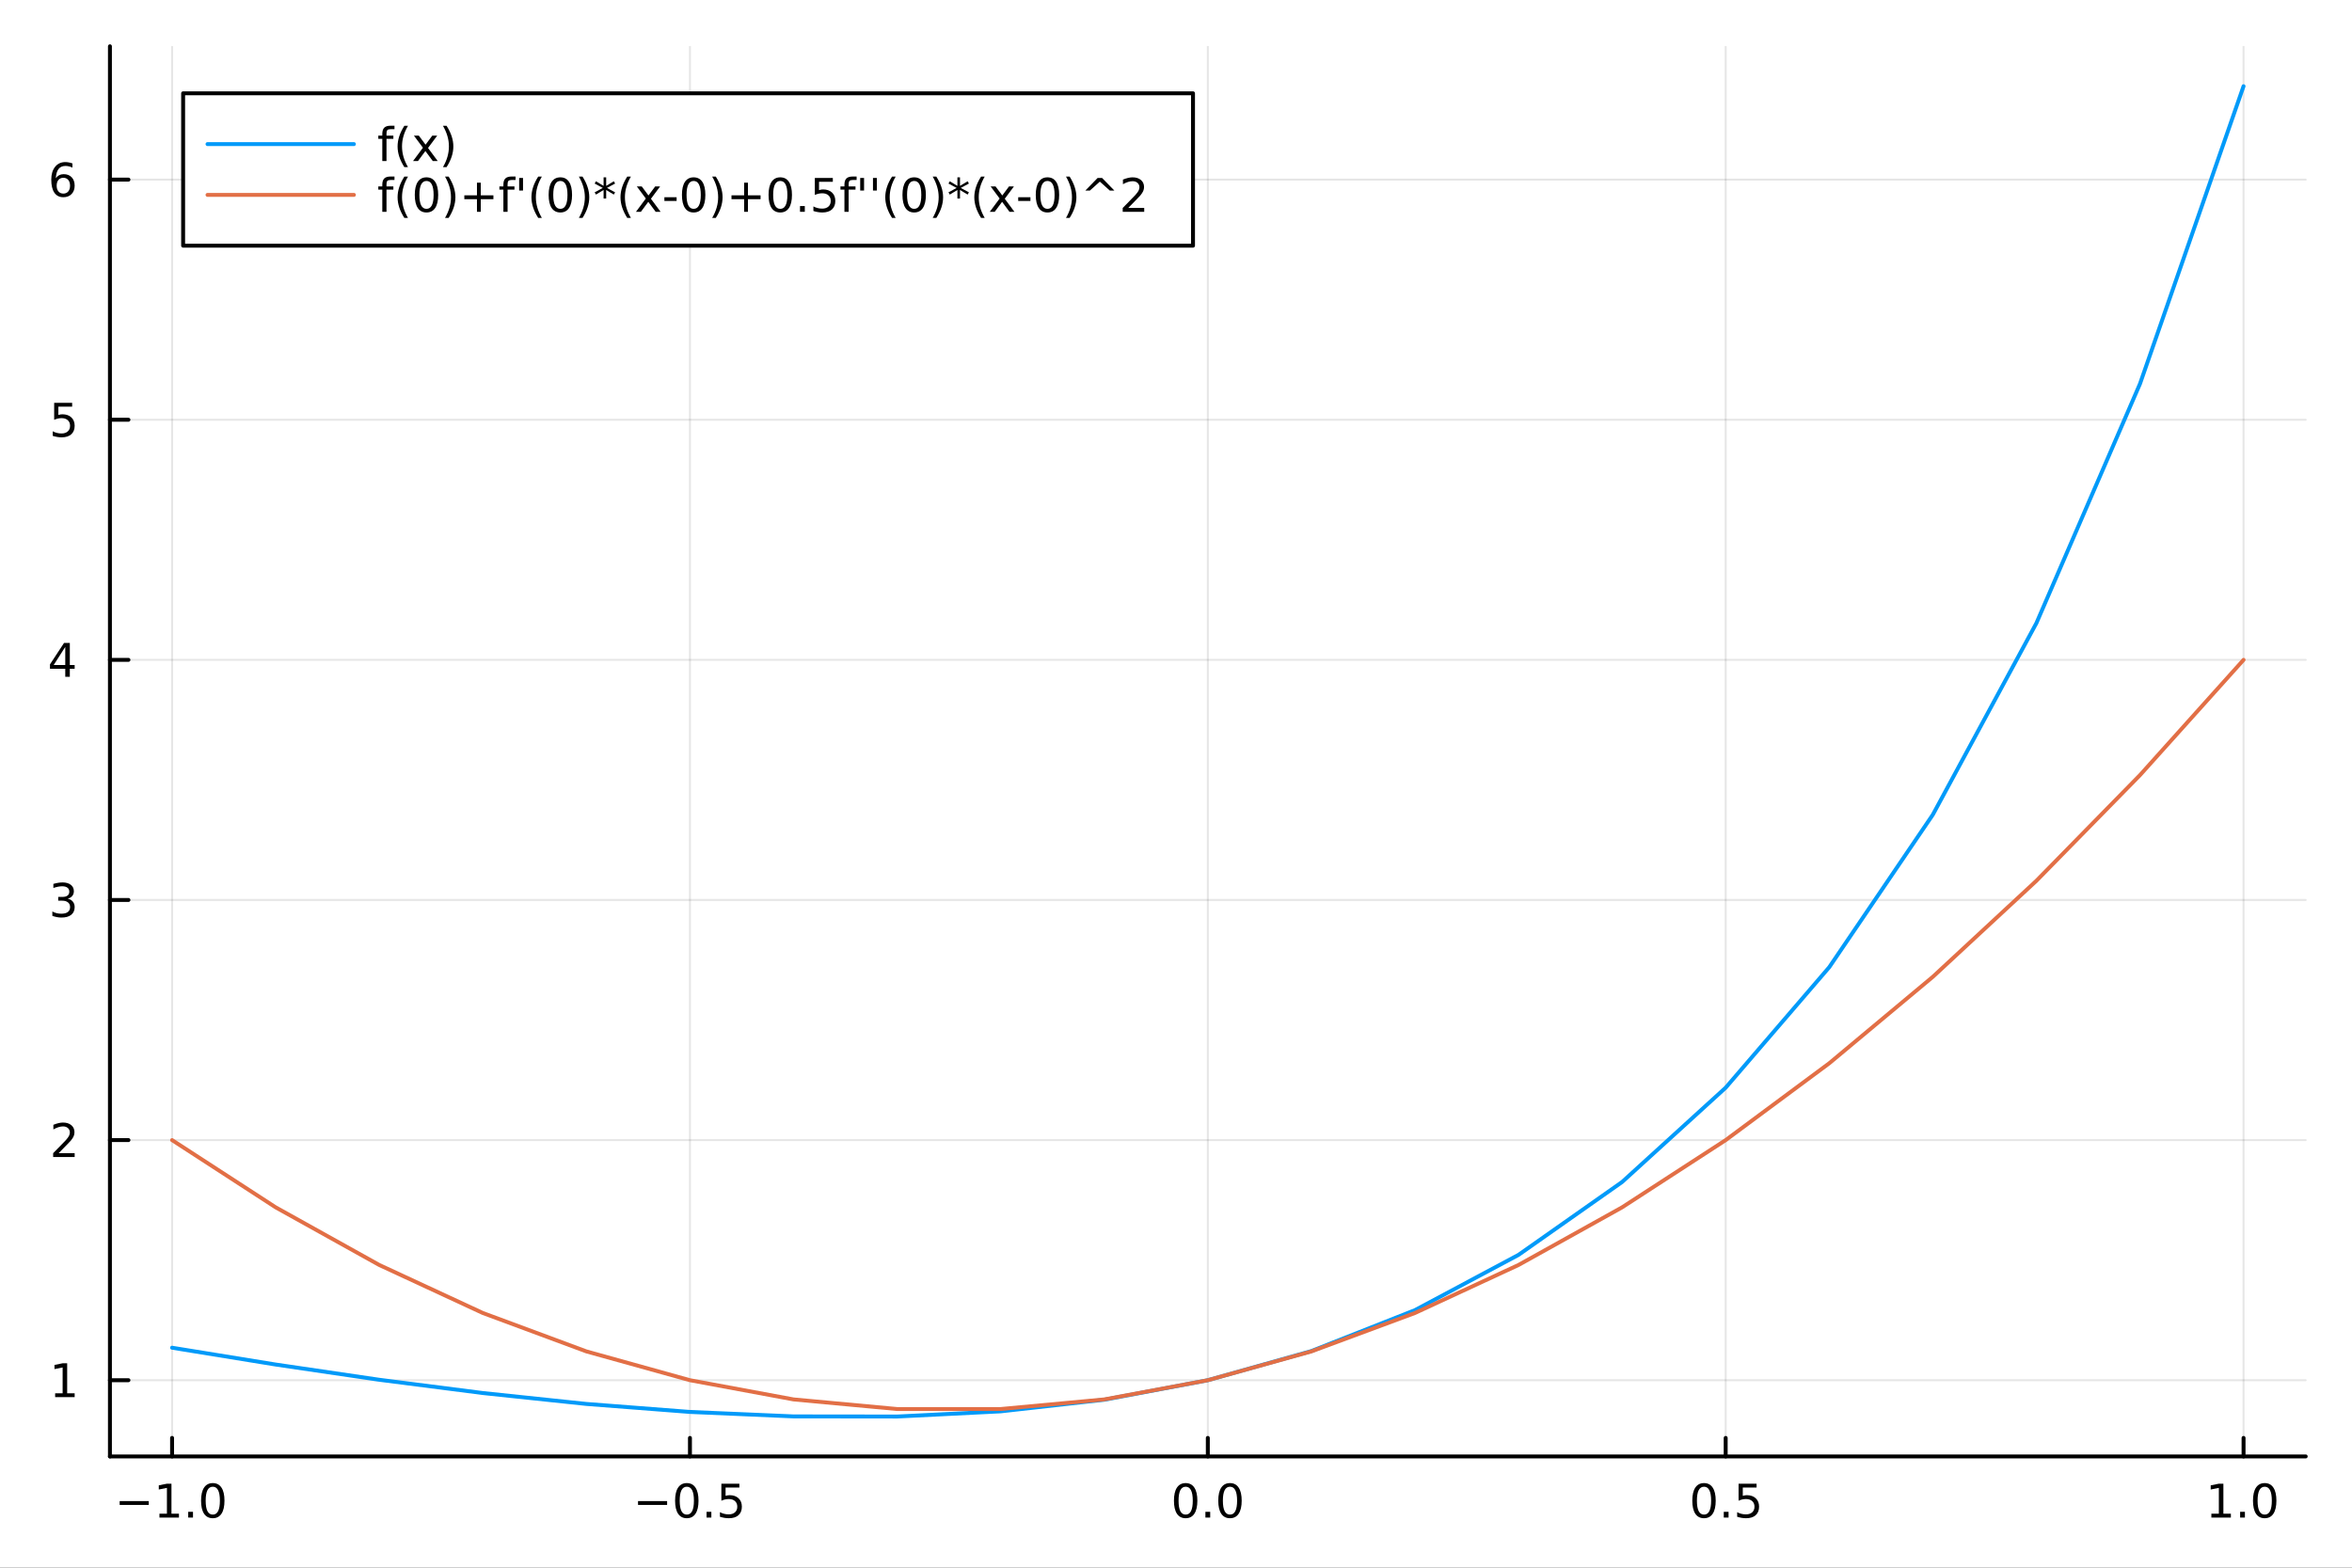 <?xml version="1.0" encoding="utf-8"?>
<svg xmlns="http://www.w3.org/2000/svg" xmlns:xlink="http://www.w3.org/1999/xlink" width="600" height="400" viewBox="0 0 2400 1600">
<rect x="0" y="0" width="2400" height="1600" fill="#333333" stroke="none"/>
<defs>
  <clipPath id="clip010">
    <rect x="0" y="0" width="2400" height="1600"/>
  </clipPath>
</defs>
<path clip-path="url(#clip010)" d="
M0 1600 L2400 1600 L2400 0 L0 0  Z
  " fill="#ffffff" fill-rule="evenodd" fill-opacity="1"/>
<defs>
  <clipPath id="clip011">
    <rect x="480" y="0" width="1681" height="1600"/>
  </clipPath>
</defs>
<path clip-path="url(#clip010)" d="
M112.177 1486.45 L2352.76 1486.45 L2352.76 47.244 L112.177 47.244  Z
  " fill="#ffffff" fill-rule="evenodd" fill-opacity="1"/>
<defs>
  <clipPath id="clip012">
    <rect x="112" y="47" width="2242" height="1440"/>
  </clipPath>
</defs>
<polyline clip-path="url(#clip012)" style="stroke:#000000; stroke-linecap:round; stroke-linejoin:round; stroke-width:2; stroke-opacity:0.1; fill:none" points="
  175.59,1486.45 175.59,47.244 
  "/>
<polyline clip-path="url(#clip012)" style="stroke:#000000; stroke-linecap:round; stroke-linejoin:round; stroke-width:2; stroke-opacity:0.1; fill:none" points="
  704.028,1486.45 704.028,47.244 
  "/>
<polyline clip-path="url(#clip012)" style="stroke:#000000; stroke-linecap:round; stroke-linejoin:round; stroke-width:2; stroke-opacity:0.1; fill:none" points="
  1232.47,1486.45 1232.47,47.244 
  "/>
<polyline clip-path="url(#clip012)" style="stroke:#000000; stroke-linecap:round; stroke-linejoin:round; stroke-width:2; stroke-opacity:0.1; fill:none" points="
  1760.9,1486.45 1760.9,47.244 
  "/>
<polyline clip-path="url(#clip012)" style="stroke:#000000; stroke-linecap:round; stroke-linejoin:round; stroke-width:2; stroke-opacity:0.1; fill:none" points="
  2289.34,1486.45 2289.34,47.244 
  "/>
<polyline clip-path="url(#clip010)" style="stroke:#000000; stroke-linecap:round; stroke-linejoin:round; stroke-width:4; stroke-opacity:1; fill:none" points="
  112.177,1486.45 2352.76,1486.45 
  "/>
<polyline clip-path="url(#clip010)" style="stroke:#000000; stroke-linecap:round; stroke-linejoin:round; stroke-width:4; stroke-opacity:1; fill:none" points="
  175.59,1486.45 175.59,1467.55 
  "/>
<polyline clip-path="url(#clip010)" style="stroke:#000000; stroke-linecap:round; stroke-linejoin:round; stroke-width:4; stroke-opacity:1; fill:none" points="
  704.028,1486.45 704.028,1467.55 
  "/>
<polyline clip-path="url(#clip010)" style="stroke:#000000; stroke-linecap:round; stroke-linejoin:round; stroke-width:4; stroke-opacity:1; fill:none" points="
  1232.47,1486.45 1232.47,1467.55 
  "/>
<polyline clip-path="url(#clip010)" style="stroke:#000000; stroke-linecap:round; stroke-linejoin:round; stroke-width:4; stroke-opacity:1; fill:none" points="
  1760.9,1486.45 1760.9,1467.55 
  "/>
<polyline clip-path="url(#clip010)" style="stroke:#000000; stroke-linecap:round; stroke-linejoin:round; stroke-width:4; stroke-opacity:1; fill:none" points="
  2289.34,1486.45 2289.34,1467.55 
  "/>
<path clip-path="url(#clip010)" d="M122.118 1532.02 L151.794 1532.02 L151.794 1535.95 L122.118 1535.95 L122.118 1532.02 Z" fill="#000000" fill-rule="evenodd" fill-opacity="1" /><path clip-path="url(#clip010)" d="M162.696 1544.91 L170.335 1544.91 L170.335 1518.55 L162.025 1520.21 L162.025 1515.95 L170.289 1514.29 L174.965 1514.29 L174.965 1544.91 L182.604 1544.91 L182.604 1548.85 L162.696 1548.85 L162.696 1544.91 Z" fill="#000000" fill-rule="evenodd" fill-opacity="1" /><path clip-path="url(#clip010)" d="M192.048 1542.97 L196.932 1542.97 L196.932 1548.85 L192.048 1548.85 L192.048 1542.97 Z" fill="#000000" fill-rule="evenodd" fill-opacity="1" /><path clip-path="url(#clip010)" d="M217.117 1517.37 Q213.506 1517.37 211.678 1520.93 Q209.872 1524.47 209.872 1531.6 Q209.872 1538.71 211.678 1542.27 Q213.506 1545.82 217.117 1545.82 Q220.752 1545.82 222.557 1542.27 Q224.386 1538.71 224.386 1531.6 Q224.386 1524.47 222.557 1520.93 Q220.752 1517.37 217.117 1517.37 M217.117 1513.66 Q222.927 1513.66 225.983 1518.27 Q229.062 1522.85 229.062 1531.6 Q229.062 1540.33 225.983 1544.94 Q222.927 1549.52 217.117 1549.52 Q211.307 1549.52 208.228 1544.94 Q205.173 1540.33 205.173 1531.6 Q205.173 1522.85 208.228 1518.27 Q211.307 1513.66 217.117 1513.66 Z" fill="#000000" fill-rule="evenodd" fill-opacity="1" /><path clip-path="url(#clip010)" d="M651.054 1532.02 L680.73 1532.02 L680.73 1535.95 L651.054 1535.95 L651.054 1532.02 Z" fill="#000000" fill-rule="evenodd" fill-opacity="1" /><path clip-path="url(#clip010)" d="M700.822 1517.37 Q697.211 1517.37 695.382 1520.93 Q693.577 1524.47 693.577 1531.6 Q693.577 1538.71 695.382 1542.27 Q697.211 1545.82 700.822 1545.82 Q704.456 1545.82 706.262 1542.27 Q708.091 1538.71 708.091 1531.6 Q708.091 1524.47 706.262 1520.93 Q704.456 1517.37 700.822 1517.37 M700.822 1513.66 Q706.632 1513.66 709.688 1518.27 Q712.767 1522.85 712.767 1531.6 Q712.767 1540.33 709.688 1544.94 Q706.632 1549.52 700.822 1549.52 Q695.012 1549.52 691.933 1544.94 Q688.878 1540.33 688.878 1531.6 Q688.878 1522.85 691.933 1518.27 Q695.012 1513.66 700.822 1513.66 Z" fill="#000000" fill-rule="evenodd" fill-opacity="1" /><path clip-path="url(#clip010)" d="M720.984 1542.97 L725.868 1542.97 L725.868 1548.85 L720.984 1548.85 L720.984 1542.97 Z" fill="#000000" fill-rule="evenodd" fill-opacity="1" /><path clip-path="url(#clip010)" d="M736.1 1514.29 L754.456 1514.29 L754.456 1518.22 L740.382 1518.22 L740.382 1526.7 Q741.401 1526.35 742.419 1526.19 Q743.438 1526 744.456 1526 Q750.243 1526 753.623 1529.17 Q757.002 1532.34 757.002 1537.76 Q757.002 1543.34 753.53 1546.44 Q750.058 1549.52 743.739 1549.52 Q741.563 1549.52 739.294 1549.15 Q737.049 1548.78 734.641 1548.04 L734.641 1543.34 Q736.725 1544.47 738.947 1545.03 Q741.169 1545.58 743.646 1545.58 Q747.651 1545.58 749.989 1543.48 Q752.327 1541.37 752.327 1537.76 Q752.327 1534.15 749.989 1532.04 Q747.651 1529.94 743.646 1529.94 Q741.771 1529.94 739.896 1530.35 Q738.044 1530.77 736.1 1531.65 L736.1 1514.29 Z" fill="#000000" fill-rule="evenodd" fill-opacity="1" /><path clip-path="url(#clip010)" d="M1209.85 1517.37 Q1206.24 1517.37 1204.41 1520.93 Q1202.61 1524.47 1202.61 1531.6 Q1202.61 1538.71 1204.41 1542.27 Q1206.24 1545.82 1209.85 1545.82 Q1213.49 1545.82 1215.29 1542.27 Q1217.12 1538.71 1217.12 1531.6 Q1217.12 1524.47 1215.29 1520.93 Q1213.49 1517.37 1209.85 1517.37 M1209.85 1513.66 Q1215.66 1513.66 1218.72 1518.27 Q1221.8 1522.85 1221.8 1531.6 Q1221.8 1540.33 1218.72 1544.94 Q1215.66 1549.52 1209.85 1549.52 Q1204.04 1549.52 1200.96 1544.94 Q1197.91 1540.33 1197.91 1531.6 Q1197.91 1522.85 1200.96 1518.27 Q1204.04 1513.66 1209.85 1513.66 Z" fill="#000000" fill-rule="evenodd" fill-opacity="1" /><path clip-path="url(#clip010)" d="M1230.01 1542.97 L1234.9 1542.97 L1234.9 1548.85 L1230.01 1548.85 L1230.01 1542.97 Z" fill="#000000" fill-rule="evenodd" fill-opacity="1" /><path clip-path="url(#clip010)" d="M1255.08 1517.37 Q1251.47 1517.37 1249.64 1520.93 Q1247.84 1524.47 1247.84 1531.6 Q1247.84 1538.71 1249.64 1542.27 Q1251.47 1545.82 1255.08 1545.82 Q1258.72 1545.82 1260.52 1542.27 Q1262.35 1538.71 1262.35 1531.6 Q1262.35 1524.47 1260.52 1520.93 Q1258.72 1517.37 1255.08 1517.37 M1255.08 1513.66 Q1260.89 1513.66 1263.95 1518.27 Q1267.03 1522.85 1267.03 1531.6 Q1267.03 1540.33 1263.95 1544.94 Q1260.89 1549.52 1255.08 1549.52 Q1249.27 1549.52 1246.19 1544.94 Q1243.14 1540.33 1243.14 1531.6 Q1243.14 1522.85 1246.19 1518.27 Q1249.27 1513.66 1255.08 1513.66 Z" fill="#000000" fill-rule="evenodd" fill-opacity="1" /><path clip-path="url(#clip010)" d="M1738.79 1517.37 Q1735.18 1517.37 1733.35 1520.93 Q1731.54 1524.47 1731.54 1531.6 Q1731.54 1538.71 1733.35 1542.27 Q1735.18 1545.82 1738.79 1545.82 Q1742.42 1545.82 1744.23 1542.27 Q1746.06 1538.71 1746.06 1531.6 Q1746.06 1524.47 1744.23 1520.93 Q1742.42 1517.37 1738.79 1517.37 M1738.79 1513.66 Q1744.6 1513.66 1747.65 1518.27 Q1750.73 1522.85 1750.73 1531.6 Q1750.73 1540.33 1747.65 1544.94 Q1744.6 1549.52 1738.79 1549.52 Q1732.98 1549.52 1729.9 1544.94 Q1726.84 1540.33 1726.84 1531.6 Q1726.84 1522.85 1729.9 1518.27 Q1732.98 1513.66 1738.79 1513.66 Z" fill="#000000" fill-rule="evenodd" fill-opacity="1" /><path clip-path="url(#clip010)" d="M1758.95 1542.97 L1763.83 1542.97 L1763.83 1548.85 L1758.95 1548.85 L1758.95 1542.97 Z" fill="#000000" fill-rule="evenodd" fill-opacity="1" /><path clip-path="url(#clip010)" d="M1774.06 1514.29 L1792.42 1514.29 L1792.42 1518.22 L1778.35 1518.22 L1778.35 1526.7 Q1779.37 1526.35 1780.38 1526.19 Q1781.4 1526 1782.42 1526 Q1788.21 1526 1791.59 1529.17 Q1794.97 1532.34 1794.97 1537.76 Q1794.97 1543.34 1791.5 1546.44 Q1788.02 1549.52 1781.7 1549.52 Q1779.53 1549.52 1777.26 1549.15 Q1775.01 1548.78 1772.61 1548.04 L1772.61 1543.34 Q1774.69 1544.47 1776.91 1545.03 Q1779.13 1545.58 1781.61 1545.58 Q1785.62 1545.58 1787.95 1543.48 Q1790.29 1541.37 1790.29 1537.76 Q1790.29 1534.15 1787.95 1532.04 Q1785.62 1529.94 1781.61 1529.94 Q1779.74 1529.94 1777.86 1530.35 Q1776.01 1530.77 1774.06 1531.65 L1774.06 1514.29 Z" fill="#000000" fill-rule="evenodd" fill-opacity="1" /><path clip-path="url(#clip010)" d="M2256.5 1544.91 L2264.14 1544.91 L2264.14 1518.55 L2255.82 1520.21 L2255.82 1515.95 L2264.09 1514.29 L2268.76 1514.29 L2268.76 1544.91 L2276.4 1544.91 L2276.4 1548.85 L2256.5 1548.85 L2256.5 1544.91 Z" fill="#000000" fill-rule="evenodd" fill-opacity="1" /><path clip-path="url(#clip010)" d="M2285.85 1542.97 L2290.73 1542.97 L2290.73 1548.85 L2285.85 1548.85 L2285.85 1542.97 Z" fill="#000000" fill-rule="evenodd" fill-opacity="1" /><path clip-path="url(#clip010)" d="M2310.92 1517.37 Q2307.31 1517.37 2305.48 1520.93 Q2303.67 1524.47 2303.67 1531.6 Q2303.67 1538.71 2305.48 1542.27 Q2307.31 1545.82 2310.92 1545.82 Q2314.55 1545.82 2316.36 1542.27 Q2318.19 1538.71 2318.19 1531.6 Q2318.19 1524.47 2316.36 1520.93 Q2314.55 1517.37 2310.92 1517.37 M2310.92 1513.66 Q2316.73 1513.66 2319.78 1518.27 Q2322.86 1522.85 2322.86 1531.6 Q2322.86 1540.33 2319.78 1544.94 Q2316.73 1549.52 2310.92 1549.52 Q2305.11 1549.52 2302.03 1544.94 Q2298.97 1540.33 2298.97 1531.6 Q2298.97 1522.85 2302.03 1518.27 Q2305.11 1513.66 2310.92 1513.66 Z" fill="#000000" fill-rule="evenodd" fill-opacity="1" /><polyline clip-path="url(#clip012)" style="stroke:#000000; stroke-linecap:round; stroke-linejoin:round; stroke-width:2; stroke-opacity:0.1; fill:none" points="
  112.177,1408.66 2352.76,1408.66 
  "/>
<polyline clip-path="url(#clip012)" style="stroke:#000000; stroke-linecap:round; stroke-linejoin:round; stroke-width:2; stroke-opacity:0.1; fill:none" points="
  112.177,1163.6 2352.76,1163.6 
  "/>
<polyline clip-path="url(#clip012)" style="stroke:#000000; stroke-linecap:round; stroke-linejoin:round; stroke-width:2; stroke-opacity:0.1; fill:none" points="
  112.177,918.527 2352.76,918.527 
  "/>
<polyline clip-path="url(#clip012)" style="stroke:#000000; stroke-linecap:round; stroke-linejoin:round; stroke-width:2; stroke-opacity:0.1; fill:none" points="
  112.177,673.459 2352.76,673.459 
  "/>
<polyline clip-path="url(#clip012)" style="stroke:#000000; stroke-linecap:round; stroke-linejoin:round; stroke-width:2; stroke-opacity:0.1; fill:none" points="
  112.177,428.39 2352.76,428.39 
  "/>
<polyline clip-path="url(#clip012)" style="stroke:#000000; stroke-linecap:round; stroke-linejoin:round; stroke-width:2; stroke-opacity:0.1; fill:none" points="
  112.177,183.322 2352.76,183.322 
  "/>
<polyline clip-path="url(#clip010)" style="stroke:#000000; stroke-linecap:round; stroke-linejoin:round; stroke-width:4; stroke-opacity:1; fill:none" points="
  112.177,1486.45 112.177,47.244 
  "/>
<polyline clip-path="url(#clip010)" style="stroke:#000000; stroke-linecap:round; stroke-linejoin:round; stroke-width:4; stroke-opacity:1; fill:none" points="
  112.177,1408.66 131.075,1408.66 
  "/>
<polyline clip-path="url(#clip010)" style="stroke:#000000; stroke-linecap:round; stroke-linejoin:round; stroke-width:4; stroke-opacity:1; fill:none" points="
  112.177,1163.6 131.075,1163.6 
  "/>
<polyline clip-path="url(#clip010)" style="stroke:#000000; stroke-linecap:round; stroke-linejoin:round; stroke-width:4; stroke-opacity:1; fill:none" points="
  112.177,918.527 131.075,918.527 
  "/>
<polyline clip-path="url(#clip010)" style="stroke:#000000; stroke-linecap:round; stroke-linejoin:round; stroke-width:4; stroke-opacity:1; fill:none" points="
  112.177,673.459 131.075,673.459 
  "/>
<polyline clip-path="url(#clip010)" style="stroke:#000000; stroke-linecap:round; stroke-linejoin:round; stroke-width:4; stroke-opacity:1; fill:none" points="
  112.177,428.39 131.075,428.39 
  "/>
<polyline clip-path="url(#clip010)" style="stroke:#000000; stroke-linecap:round; stroke-linejoin:round; stroke-width:4; stroke-opacity:1; fill:none" points="
  112.177,183.322 131.075,183.322 
  "/>
<path clip-path="url(#clip010)" d="M56.27 1422.01 L63.909 1422.01 L63.909 1395.64 L55.599 1397.31 L55.599 1393.05 L63.862 1391.38 L68.538 1391.38 L68.538 1422.01 L76.177 1422.01 L76.177 1425.94 L56.27 1425.94 L56.27 1422.01 Z" fill="#000000" fill-rule="evenodd" fill-opacity="1" /><path clip-path="url(#clip010)" d="M59.858 1176.94 L76.177 1176.94 L76.177 1180.88 L54.233 1180.88 L54.233 1176.94 Q56.895 1174.19 61.478 1169.56 Q66.085 1164.9 67.265 1163.56 Q69.51 1161.04 70.39 1159.3 Q71.293 1157.54 71.293 1155.85 Q71.293 1153.1 69.349 1151.36 Q67.427 1149.63 64.325 1149.63 Q62.126 1149.63 59.673 1150.39 Q57.242 1151.15 54.464 1152.7 L54.464 1147.98 Q57.288 1146.85 59.742 1146.27 Q62.196 1145.69 64.233 1145.69 Q69.603 1145.69 72.798 1148.38 Q75.992 1151.06 75.992 1155.55 Q75.992 1157.68 75.182 1159.6 Q74.395 1161.5 72.288 1164.09 Q71.71 1164.76 68.608 1167.98 Q65.506 1171.18 59.858 1176.94 Z" fill="#000000" fill-rule="evenodd" fill-opacity="1" /><path clip-path="url(#clip010)" d="M69.048 917.173 Q72.404 917.891 74.279 920.159 Q76.177 922.428 76.177 925.761 Q76.177 930.877 72.659 933.678 Q69.14 936.478 62.659 936.478 Q60.483 936.478 58.168 936.039 Q55.876 935.622 53.423 934.766 L53.423 930.252 Q55.367 931.386 57.682 931.965 Q59.997 932.543 62.52 932.543 Q66.918 932.543 69.21 930.807 Q71.524 929.071 71.524 925.761 Q71.524 922.705 69.372 920.992 Q67.242 919.256 63.423 919.256 L59.395 919.256 L59.395 915.414 L63.608 915.414 Q67.057 915.414 68.885 914.048 Q70.714 912.659 70.714 910.067 Q70.714 907.405 68.816 905.993 Q66.941 904.557 63.423 904.557 Q61.501 904.557 59.302 904.974 Q57.103 905.391 54.464 906.27 L54.464 902.104 Q57.126 901.363 59.441 900.993 Q61.779 900.622 63.839 900.622 Q69.163 900.622 72.265 903.053 Q75.367 905.46 75.367 909.58 Q75.367 912.451 73.724 914.442 Q72.08 916.409 69.048 917.173 Z" fill="#000000" fill-rule="evenodd" fill-opacity="1" /><path clip-path="url(#clip010)" d="M66.594 660.253 L54.788 678.702 L66.594 678.702 L66.594 660.253 M65.367 656.179 L71.247 656.179 L71.247 678.702 L76.177 678.702 L76.177 682.591 L71.247 682.591 L71.247 690.739 L66.594 690.739 L66.594 682.591 L50.992 682.591 L50.992 678.077 L65.367 656.179 Z" fill="#000000" fill-rule="evenodd" fill-opacity="1" /><path clip-path="url(#clip010)" d="M55.275 411.11 L73.631 411.11 L73.631 415.045 L59.557 415.045 L59.557 423.518 Q60.575 423.17 61.594 423.008 Q62.612 422.823 63.631 422.823 Q69.418 422.823 72.798 425.994 Q76.177 429.166 76.177 434.582 Q76.177 440.161 72.705 443.263 Q69.233 446.341 62.913 446.341 Q60.737 446.341 58.469 445.971 Q56.224 445.601 53.816 444.86 L53.816 440.161 Q55.9 441.295 58.122 441.851 Q60.344 442.406 62.821 442.406 Q66.825 442.406 69.163 440.3 Q71.501 438.193 71.501 434.582 Q71.501 430.971 69.163 428.865 Q66.825 426.758 62.821 426.758 Q60.946 426.758 59.071 427.175 Q57.219 427.592 55.275 428.471 L55.275 411.11 Z" fill="#000000" fill-rule="evenodd" fill-opacity="1" /><path clip-path="url(#clip010)" d="M64.65 181.458 Q61.501 181.458 59.65 183.611 Q57.821 185.764 57.821 189.514 Q57.821 193.241 59.65 195.417 Q61.501 197.569 64.65 197.569 Q67.798 197.569 69.626 195.417 Q71.478 193.241 71.478 189.514 Q71.478 185.764 69.626 183.611 Q67.798 181.458 64.65 181.458 M73.932 166.806 L73.932 171.065 Q72.173 170.231 70.367 169.792 Q68.585 169.352 66.825 169.352 Q62.196 169.352 59.742 172.477 Q57.312 175.602 56.964 181.921 Q58.33 179.907 60.39 178.843 Q62.45 177.755 64.927 177.755 Q70.135 177.755 73.145 180.926 Q76.177 184.074 76.177 189.514 Q76.177 194.838 73.029 198.055 Q69.881 201.273 64.65 201.273 Q58.654 201.273 55.483 196.69 Q52.312 192.083 52.312 183.356 Q52.312 175.162 56.2 170.301 Q60.089 165.417 66.64 165.417 Q68.399 165.417 70.182 165.764 Q71.987 166.111 73.932 166.806 Z" fill="#000000" fill-rule="evenodd" fill-opacity="1" /><polyline clip-path="url(#clip012)" style="stroke:#009af9; stroke-linecap:round; stroke-linejoin:round; stroke-width:4; stroke-opacity:1; fill:none" points="
  175.59,1375.5 281.277,1392.66 386.965,1408.2 492.653,1421.75 598.34,1432.88 704.028,1441.04 809.716,1445.59 915.404,1445.72 1021.09,1440.44 1126.78,1428.58 
  1232.47,1408.66 1338.15,1378.91 1443.84,1337.15 1549.53,1280.71 1655.22,1206.35 1760.9,1110.1 1866.59,987.118 1972.28,831.479 2077.97,635.955 2183.66,391.716 
  2289.34,87.976 
  "/>
<polyline clip-path="url(#clip012)" style="stroke:#e26f46; stroke-linecap:round; stroke-linejoin:round; stroke-width:4; stroke-opacity:1; fill:none" points="
  175.59,1163.6 281.277,1232.21 386.965,1291.03 492.653,1340.05 598.34,1379.26 704.028,1408.66 809.716,1428.27 915.404,1438.07 1021.09,1438.07 1126.78,1428.27 
  1232.47,1408.66 1338.15,1379.26 1443.84,1340.05 1549.53,1291.03 1655.22,1232.21 1760.9,1163.6 1866.59,1085.17 1972.28,996.949 2077.97,898.922 2183.66,791.092 
  2289.34,673.459 
  "/>
<path clip-path="url(#clip010)" d="
M186.863 250.738 L1217.36 250.738 L1217.36 95.218 L186.863 95.218  Z
  " fill="#ffffff" fill-rule="evenodd" fill-opacity="1"/>
<polyline clip-path="url(#clip010)" style="stroke:#000000; stroke-linecap:round; stroke-linejoin:round; stroke-width:4; stroke-opacity:1; fill:none" points="
  186.863,250.738 1217.36,250.738 1217.36,95.218 186.863,95.218 186.863,250.738 
  "/>
<polyline clip-path="url(#clip010)" style="stroke:#009af9; stroke-linecap:round; stroke-linejoin:round; stroke-width:4; stroke-opacity:1; fill:none" points="
  211.758,147.058 361.13,147.058 
  "/>
<path clip-path="url(#clip010)" d="M402.53 128.319 L402.53 131.861 L398.456 131.861 Q396.165 131.861 395.262 132.787 Q394.382 133.713 394.382 136.12 L394.382 138.412 L401.396 138.412 L401.396 141.722 L394.382 141.722 L394.382 164.338 L390.1 164.338 L390.1 141.722 L386.026 141.722 L386.026 138.412 L390.1 138.412 L390.1 136.606 Q390.1 132.278 392.114 130.31 Q394.127 128.319 398.502 128.319 L402.53 128.319 Z" fill="#000000" fill-rule="evenodd" fill-opacity="1" /><path clip-path="url(#clip010)" d="M416.326 128.366 Q413.225 133.69 411.72 138.898 Q410.215 144.106 410.215 149.453 Q410.215 154.801 411.72 160.055 Q413.248 165.287 416.326 170.588 L412.623 170.588 Q409.151 165.148 407.414 159.893 Q405.702 154.639 405.702 149.453 Q405.702 144.291 407.414 139.06 Q409.127 133.828 412.623 128.366 L416.326 128.366 Z" fill="#000000" fill-rule="evenodd" fill-opacity="1" /><path clip-path="url(#clip010)" d="M446.141 138.412 L436.766 151.027 L446.627 164.338 L441.604 164.338 L434.058 154.152 L426.512 164.338 L421.488 164.338 L431.558 150.773 L422.345 138.412 L427.368 138.412 L434.243 147.648 L441.118 138.412 L446.141 138.412 Z" fill="#000000" fill-rule="evenodd" fill-opacity="1" /><path clip-path="url(#clip010)" d="M451.974 128.366 L455.678 128.366 Q459.15 133.828 460.863 139.06 Q462.599 144.291 462.599 149.453 Q462.599 154.639 460.863 159.893 Q459.15 165.148 455.678 170.588 L451.974 170.588 Q455.053 165.287 456.558 160.055 Q458.085 154.801 458.085 149.453 Q458.085 144.106 456.558 138.898 Q455.053 133.69 451.974 128.366 Z" fill="#000000" fill-rule="evenodd" fill-opacity="1" /><polyline clip-path="url(#clip010)" style="stroke:#e26f46; stroke-linecap:round; stroke-linejoin:round; stroke-width:4; stroke-opacity:1; fill:none" points="
  211.758,198.898 361.13,198.898 
  "/>
<path clip-path="url(#clip010)" d="M402.53 180.159 L402.53 183.701 L398.456 183.701 Q396.165 183.701 395.262 184.627 Q394.382 185.553 394.382 187.96 L394.382 190.252 L401.396 190.252 L401.396 193.562 L394.382 193.562 L394.382 216.178 L390.1 216.178 L390.1 193.562 L386.026 193.562 L386.026 190.252 L390.1 190.252 L390.1 188.446 Q390.1 184.118 392.114 182.15 Q394.127 180.159 398.502 180.159 L402.53 180.159 Z" fill="#000000" fill-rule="evenodd" fill-opacity="1" /><path clip-path="url(#clip010)" d="M416.326 180.206 Q413.225 185.53 411.72 190.738 Q410.215 195.946 410.215 201.293 Q410.215 206.641 411.72 211.895 Q413.248 217.127 416.326 222.428 L412.623 222.428 Q409.151 216.988 407.414 211.733 Q405.702 206.479 405.702 201.293 Q405.702 196.131 407.414 190.9 Q409.127 185.668 412.623 180.206 L416.326 180.206 Z" fill="#000000" fill-rule="evenodd" fill-opacity="1" /><path clip-path="url(#clip010)" d="M435.192 184.696 Q431.581 184.696 429.752 188.261 Q427.947 191.803 427.947 198.932 Q427.947 206.039 429.752 209.604 Q431.581 213.145 435.192 213.145 Q438.826 213.145 440.632 209.604 Q442.461 206.039 442.461 198.932 Q442.461 191.803 440.632 188.261 Q438.826 184.696 435.192 184.696 M435.192 180.993 Q441.002 180.993 444.058 185.599 Q447.136 190.182 447.136 198.932 Q447.136 207.659 444.058 212.266 Q441.002 216.849 435.192 216.849 Q429.382 216.849 426.303 212.266 Q423.248 207.659 423.248 198.932 Q423.248 190.182 426.303 185.599 Q429.382 180.993 435.192 180.993 Z" fill="#000000" fill-rule="evenodd" fill-opacity="1" /><path clip-path="url(#clip010)" d="M454.081 180.206 L457.785 180.206 Q461.257 185.668 462.97 190.9 Q464.706 196.131 464.706 201.293 Q464.706 206.479 462.97 211.733 Q461.257 216.988 457.785 222.428 L454.081 222.428 Q457.16 217.127 458.664 211.895 Q460.192 206.641 460.192 201.293 Q460.192 195.946 458.664 190.738 Q457.16 185.53 454.081 180.206 Z" fill="#000000" fill-rule="evenodd" fill-opacity="1" /><path clip-path="url(#clip010)" d="M490.585 186.455 L490.585 199.349 L503.479 199.349 L503.479 203.284 L490.585 203.284 L490.585 216.178 L486.696 216.178 L486.696 203.284 L473.803 203.284 L473.803 199.349 L486.696 199.349 L486.696 186.455 L490.585 186.455 Z" fill="#000000" fill-rule="evenodd" fill-opacity="1" /><path clip-path="url(#clip010)" d="M526.094 180.159 L526.094 183.701 L522.02 183.701 Q519.729 183.701 518.826 184.627 Q517.946 185.553 517.946 187.96 L517.946 190.252 L524.96 190.252 L524.96 193.562 L517.946 193.562 L517.946 216.178 L513.664 216.178 L513.664 193.562 L509.59 193.562 L509.59 190.252 L513.664 190.252 L513.664 188.446 Q513.664 184.118 515.678 182.15 Q517.692 180.159 522.067 180.159 L526.094 180.159 Z" fill="#000000" fill-rule="evenodd" fill-opacity="1" /><path clip-path="url(#clip010)" d="M533.687 181.618 L533.687 194.465 L529.752 194.465 L529.752 181.618 L533.687 181.618 Z" fill="#000000" fill-rule="evenodd" fill-opacity="1" /><path clip-path="url(#clip010)" d="M552.923 180.206 Q549.821 185.53 548.316 190.738 Q546.812 195.946 546.812 201.293 Q546.812 206.641 548.316 211.895 Q549.844 217.127 552.923 222.428 L549.219 222.428 Q545.747 216.988 544.011 211.733 Q542.298 206.479 542.298 201.293 Q542.298 196.131 544.011 190.9 Q545.724 185.668 549.219 180.206 L552.923 180.206 Z" fill="#000000" fill-rule="evenodd" fill-opacity="1" /><path clip-path="url(#clip010)" d="M571.789 184.696 Q568.177 184.696 566.349 188.261 Q564.543 191.803 564.543 198.932 Q564.543 206.039 566.349 209.604 Q568.177 213.145 571.789 213.145 Q575.423 213.145 577.228 209.604 Q579.057 206.039 579.057 198.932 Q579.057 191.803 577.228 188.261 Q575.423 184.696 571.789 184.696 M571.789 180.993 Q577.599 180.993 580.654 185.599 Q583.733 190.182 583.733 198.932 Q583.733 207.659 580.654 212.266 Q577.599 216.849 571.789 216.849 Q565.978 216.849 562.9 212.266 Q559.844 207.659 559.844 198.932 Q559.844 190.182 562.9 185.599 Q565.978 180.993 571.789 180.993 Z" fill="#000000" fill-rule="evenodd" fill-opacity="1" /><path clip-path="url(#clip010)" d="M590.677 180.206 L594.381 180.206 Q597.853 185.668 599.566 190.9 Q601.302 196.131 601.302 201.293 Q601.302 206.479 599.566 211.733 Q597.853 216.988 594.381 222.428 L590.677 222.428 Q593.756 217.127 595.261 211.895 Q596.788 206.641 596.788 201.293 Q596.788 195.946 595.261 190.738 Q593.756 185.53 590.677 180.206 Z" fill="#000000" fill-rule="evenodd" fill-opacity="1" /><path clip-path="url(#clip010)" d="M627.668 187.312 L619.358 191.803 L627.668 196.317 L626.325 198.585 L618.548 193.886 L618.548 202.613 L615.909 202.613 L615.909 193.886 L608.131 198.585 L606.788 196.317 L615.099 191.803 L606.788 187.312 L608.131 185.02 L615.909 189.719 L615.909 180.993 L618.548 180.993 L618.548 189.719 L626.325 185.02 L627.668 187.312 Z" fill="#000000" fill-rule="evenodd" fill-opacity="1" /><path clip-path="url(#clip010)" d="M643.779 180.206 Q640.677 185.53 639.172 190.738 Q637.668 195.946 637.668 201.293 Q637.668 206.641 639.172 211.895 Q640.7 217.127 643.779 222.428 L640.075 222.428 Q636.603 216.988 634.867 211.733 Q633.154 206.479 633.154 201.293 Q633.154 196.131 634.867 190.9 Q636.58 185.668 640.075 180.206 L643.779 180.206 Z" fill="#000000" fill-rule="evenodd" fill-opacity="1" /><path clip-path="url(#clip010)" d="M673.594 190.252 L664.219 202.867 L674.08 216.178 L669.057 216.178 L661.51 205.992 L653.964 216.178 L648.941 216.178 L659.01 202.613 L649.797 190.252 L654.821 190.252 L661.696 199.488 L668.57 190.252 L673.594 190.252 Z" fill="#000000" fill-rule="evenodd" fill-opacity="1" /><path clip-path="url(#clip010)" d="M677.945 201.293 L690.422 201.293 L690.422 205.09 L677.945 205.09 L677.945 201.293 Z" fill="#000000" fill-rule="evenodd" fill-opacity="1" /><path clip-path="url(#clip010)" d="M707.806 184.696 Q704.195 184.696 702.367 188.261 Q700.561 191.803 700.561 198.932 Q700.561 206.039 702.367 209.604 Q704.195 213.145 707.806 213.145 Q711.441 213.145 713.246 209.604 Q715.075 206.039 715.075 198.932 Q715.075 191.803 713.246 188.261 Q711.441 184.696 707.806 184.696 M707.806 180.993 Q713.617 180.993 716.672 185.599 Q719.751 190.182 719.751 198.932 Q719.751 207.659 716.672 212.266 Q713.617 216.849 707.806 216.849 Q701.996 216.849 698.918 212.266 Q695.862 207.659 695.862 198.932 Q695.862 190.182 698.918 185.599 Q701.996 180.993 707.806 180.993 Z" fill="#000000" fill-rule="evenodd" fill-opacity="1" /><path clip-path="url(#clip010)" d="M726.695 180.206 L730.399 180.206 Q733.871 185.668 735.584 190.9 Q737.32 196.131 737.32 201.293 Q737.32 206.479 735.584 211.733 Q733.871 216.988 730.399 222.428 L726.695 222.428 Q729.774 217.127 731.278 211.895 Q732.806 206.641 732.806 201.293 Q732.806 195.946 731.278 190.738 Q729.774 185.53 726.695 180.206 Z" fill="#000000" fill-rule="evenodd" fill-opacity="1" /><path clip-path="url(#clip010)" d="M763.2 186.455 L763.2 199.349 L776.093 199.349 L776.093 203.284 L763.2 203.284 L763.2 216.178 L759.311 216.178 L759.311 203.284 L746.417 203.284 L746.417 199.349 L759.311 199.349 L759.311 186.455 L763.2 186.455 Z" fill="#000000" fill-rule="evenodd" fill-opacity="1" /><path clip-path="url(#clip010)" d="M796.186 184.696 Q792.574 184.696 790.746 188.261 Q788.94 191.803 788.94 198.932 Q788.94 206.039 790.746 209.604 Q792.574 213.145 796.186 213.145 Q799.82 213.145 801.625 209.604 Q803.454 206.039 803.454 198.932 Q803.454 191.803 801.625 188.261 Q799.82 184.696 796.186 184.696 M796.186 180.993 Q801.996 180.993 805.051 185.599 Q808.13 190.182 808.13 198.932 Q808.13 207.659 805.051 212.266 Q801.996 216.849 796.186 216.849 Q790.375 216.849 787.297 212.266 Q784.241 207.659 784.241 198.932 Q784.241 190.182 787.297 185.599 Q790.375 180.993 796.186 180.993 Z" fill="#000000" fill-rule="evenodd" fill-opacity="1" /><path clip-path="url(#clip010)" d="M816.347 210.298 L821.232 210.298 L821.232 216.178 L816.347 216.178 L816.347 210.298 Z" fill="#000000" fill-rule="evenodd" fill-opacity="1" /><path clip-path="url(#clip010)" d="M831.463 181.618 L849.819 181.618 L849.819 185.553 L835.746 185.553 L835.746 194.025 Q836.764 193.678 837.783 193.516 Q838.801 193.33 839.82 193.33 Q845.607 193.33 848.986 196.502 Q852.366 199.673 852.366 205.09 Q852.366 210.668 848.894 213.77 Q845.421 216.849 839.102 216.849 Q836.926 216.849 834.658 216.478 Q832.412 216.108 830.005 215.367 L830.005 210.668 Q832.088 211.803 834.31 212.358 Q836.533 212.914 839.009 212.914 Q843.014 212.914 845.352 210.807 Q847.69 208.701 847.69 205.09 Q847.69 201.479 845.352 199.372 Q843.014 197.266 839.009 197.266 Q837.134 197.266 835.259 197.682 Q833.408 198.099 831.463 198.979 L831.463 181.618 Z" fill="#000000" fill-rule="evenodd" fill-opacity="1" /><path clip-path="url(#clip010)" d="M874.102 180.159 L874.102 183.701 L870.028 183.701 Q867.736 183.701 866.833 184.627 Q865.954 185.553 865.954 187.96 L865.954 190.252 L872.968 190.252 L872.968 193.562 L865.954 193.562 L865.954 216.178 L861.671 216.178 L861.671 193.562 L857.597 193.562 L857.597 190.252 L861.671 190.252 L861.671 188.446 Q861.671 184.118 863.685 182.15 Q865.699 180.159 870.074 180.159 L874.102 180.159 Z" fill="#000000" fill-rule="evenodd" fill-opacity="1" /><path clip-path="url(#clip010)" d="M881.694 181.618 L881.694 194.465 L877.759 194.465 L877.759 181.618 L881.694 181.618 Z" fill="#000000" fill-rule="evenodd" fill-opacity="1" /><path clip-path="url(#clip010)" d="M894.727 181.618 L894.727 194.465 L890.792 194.465 L890.792 181.618 L894.727 181.618 Z" fill="#000000" fill-rule="evenodd" fill-opacity="1" /><path clip-path="url(#clip010)" d="M913.963 180.206 Q910.861 185.53 909.356 190.738 Q907.852 195.946 907.852 201.293 Q907.852 206.641 909.356 211.895 Q910.884 217.127 913.963 222.428 L910.259 222.428 Q906.787 216.988 905.051 211.733 Q903.338 206.479 903.338 201.293 Q903.338 196.131 905.051 190.9 Q906.764 185.668 910.259 180.206 L913.963 180.206 Z" fill="#000000" fill-rule="evenodd" fill-opacity="1" /><path clip-path="url(#clip010)" d="M932.828 184.696 Q929.217 184.696 927.389 188.261 Q925.583 191.803 925.583 198.932 Q925.583 206.039 927.389 209.604 Q929.217 213.145 932.828 213.145 Q936.463 213.145 938.268 209.604 Q940.097 206.039 940.097 198.932 Q940.097 191.803 938.268 188.261 Q936.463 184.696 932.828 184.696 M932.828 180.993 Q938.638 180.993 941.694 185.599 Q944.773 190.182 944.773 198.932 Q944.773 207.659 941.694 212.266 Q938.638 216.849 932.828 216.849 Q927.018 216.849 923.939 212.266 Q920.884 207.659 920.884 198.932 Q920.884 190.182 923.939 185.599 Q927.018 180.993 932.828 180.993 Z" fill="#000000" fill-rule="evenodd" fill-opacity="1" /><path clip-path="url(#clip010)" d="M951.717 180.206 L955.421 180.206 Q958.893 185.668 960.606 190.9 Q962.342 196.131 962.342 201.293 Q962.342 206.479 960.606 211.733 Q958.893 216.988 955.421 222.428 L951.717 222.428 Q954.796 217.127 956.3 211.895 Q957.828 206.641 957.828 201.293 Q957.828 195.946 956.3 190.738 Q954.796 185.53 951.717 180.206 Z" fill="#000000" fill-rule="evenodd" fill-opacity="1" /><path clip-path="url(#clip010)" d="M988.708 187.312 L980.398 191.803 L988.708 196.317 L987.365 198.585 L979.587 193.886 L979.587 202.613 L976.948 202.613 L976.948 193.886 L969.171 198.585 L967.828 196.317 L976.138 191.803 L967.828 187.312 L969.171 185.02 L976.948 189.719 L976.948 180.993 L979.587 180.993 L979.587 189.719 L987.365 185.02 L988.708 187.312 Z" fill="#000000" fill-rule="evenodd" fill-opacity="1" /><path clip-path="url(#clip010)" d="M1004.82 180.206 Q1001.72 185.53 1000.21 190.738 Q998.708 195.946 998.708 201.293 Q998.708 206.641 1000.21 211.895 Q1001.74 217.127 1004.82 222.428 L1001.11 222.428 Q997.643 216.988 995.907 211.733 Q994.194 206.479 994.194 201.293 Q994.194 196.131 995.907 190.9 Q997.62 185.668 1001.11 180.206 L1004.82 180.206 Z" fill="#000000" fill-rule="evenodd" fill-opacity="1" /><path clip-path="url(#clip010)" d="M1034.63 190.252 L1025.26 202.867 L1035.12 216.178 L1030.1 216.178 L1022.55 205.992 L1015 216.178 L1009.98 216.178 L1020.05 202.613 L1010.84 190.252 L1015.86 190.252 L1022.74 199.488 L1029.61 190.252 L1034.63 190.252 Z" fill="#000000" fill-rule="evenodd" fill-opacity="1" /><path clip-path="url(#clip010)" d="M1038.99 201.293 L1051.46 201.293 L1051.46 205.09 L1038.99 205.09 L1038.99 201.293 Z" fill="#000000" fill-rule="evenodd" fill-opacity="1" /><path clip-path="url(#clip010)" d="M1068.85 184.696 Q1065.24 184.696 1063.41 188.261 Q1061.6 191.803 1061.6 198.932 Q1061.6 206.039 1063.41 209.604 Q1065.24 213.145 1068.85 213.145 Q1072.48 213.145 1074.29 209.604 Q1076.11 206.039 1076.11 198.932 Q1076.11 191.803 1074.29 188.261 Q1072.48 184.696 1068.85 184.696 M1068.85 180.993 Q1074.66 180.993 1077.71 185.599 Q1080.79 190.182 1080.79 198.932 Q1080.79 207.659 1077.71 212.266 Q1074.66 216.849 1068.85 216.849 Q1063.04 216.849 1059.96 212.266 Q1056.9 207.659 1056.9 198.932 Q1056.9 190.182 1059.96 185.599 Q1063.04 180.993 1068.85 180.993 Z" fill="#000000" fill-rule="evenodd" fill-opacity="1" /><path clip-path="url(#clip010)" d="M1087.73 180.206 L1091.44 180.206 Q1094.91 185.668 1096.62 190.9 Q1098.36 196.131 1098.36 201.293 Q1098.36 206.479 1096.62 211.733 Q1094.91 216.988 1091.44 222.428 L1087.73 222.428 Q1090.81 217.127 1092.32 211.895 Q1093.85 206.641 1093.85 201.293 Q1093.85 195.946 1092.32 190.738 Q1090.81 185.53 1087.73 180.206 Z" fill="#000000" fill-rule="evenodd" fill-opacity="1" /><path clip-path="url(#clip010)" d="M1124.56 181.618 L1137.13 194.511 L1132.48 194.511 L1122.29 185.368 L1112.11 194.511 L1107.46 194.511 L1120.03 181.618 L1124.56 181.618 Z" fill="#000000" fill-rule="evenodd" fill-opacity="1" /><path clip-path="url(#clip010)" d="M1151.25 212.242 L1167.57 212.242 L1167.57 216.178 L1145.63 216.178 L1145.63 212.242 Q1148.29 209.488 1152.87 204.858 Q1157.48 200.205 1158.66 198.863 Q1160.91 196.34 1161.79 194.604 Q1162.69 192.844 1162.69 191.155 Q1162.69 188.4 1160.74 186.664 Q1158.82 184.928 1155.72 184.928 Q1153.52 184.928 1151.07 185.692 Q1148.64 186.455 1145.86 188.006 L1145.86 183.284 Q1148.68 182.15 1151.14 181.571 Q1153.59 180.993 1155.63 180.993 Q1161 180.993 1164.19 183.678 Q1167.39 186.363 1167.39 190.854 Q1167.39 192.983 1166.58 194.905 Q1165.79 196.803 1163.68 199.395 Q1163.1 200.067 1160 203.284 Q1156.9 206.479 1151.25 212.242 Z" fill="#000000" fill-rule="evenodd" fill-opacity="1" /></svg>
